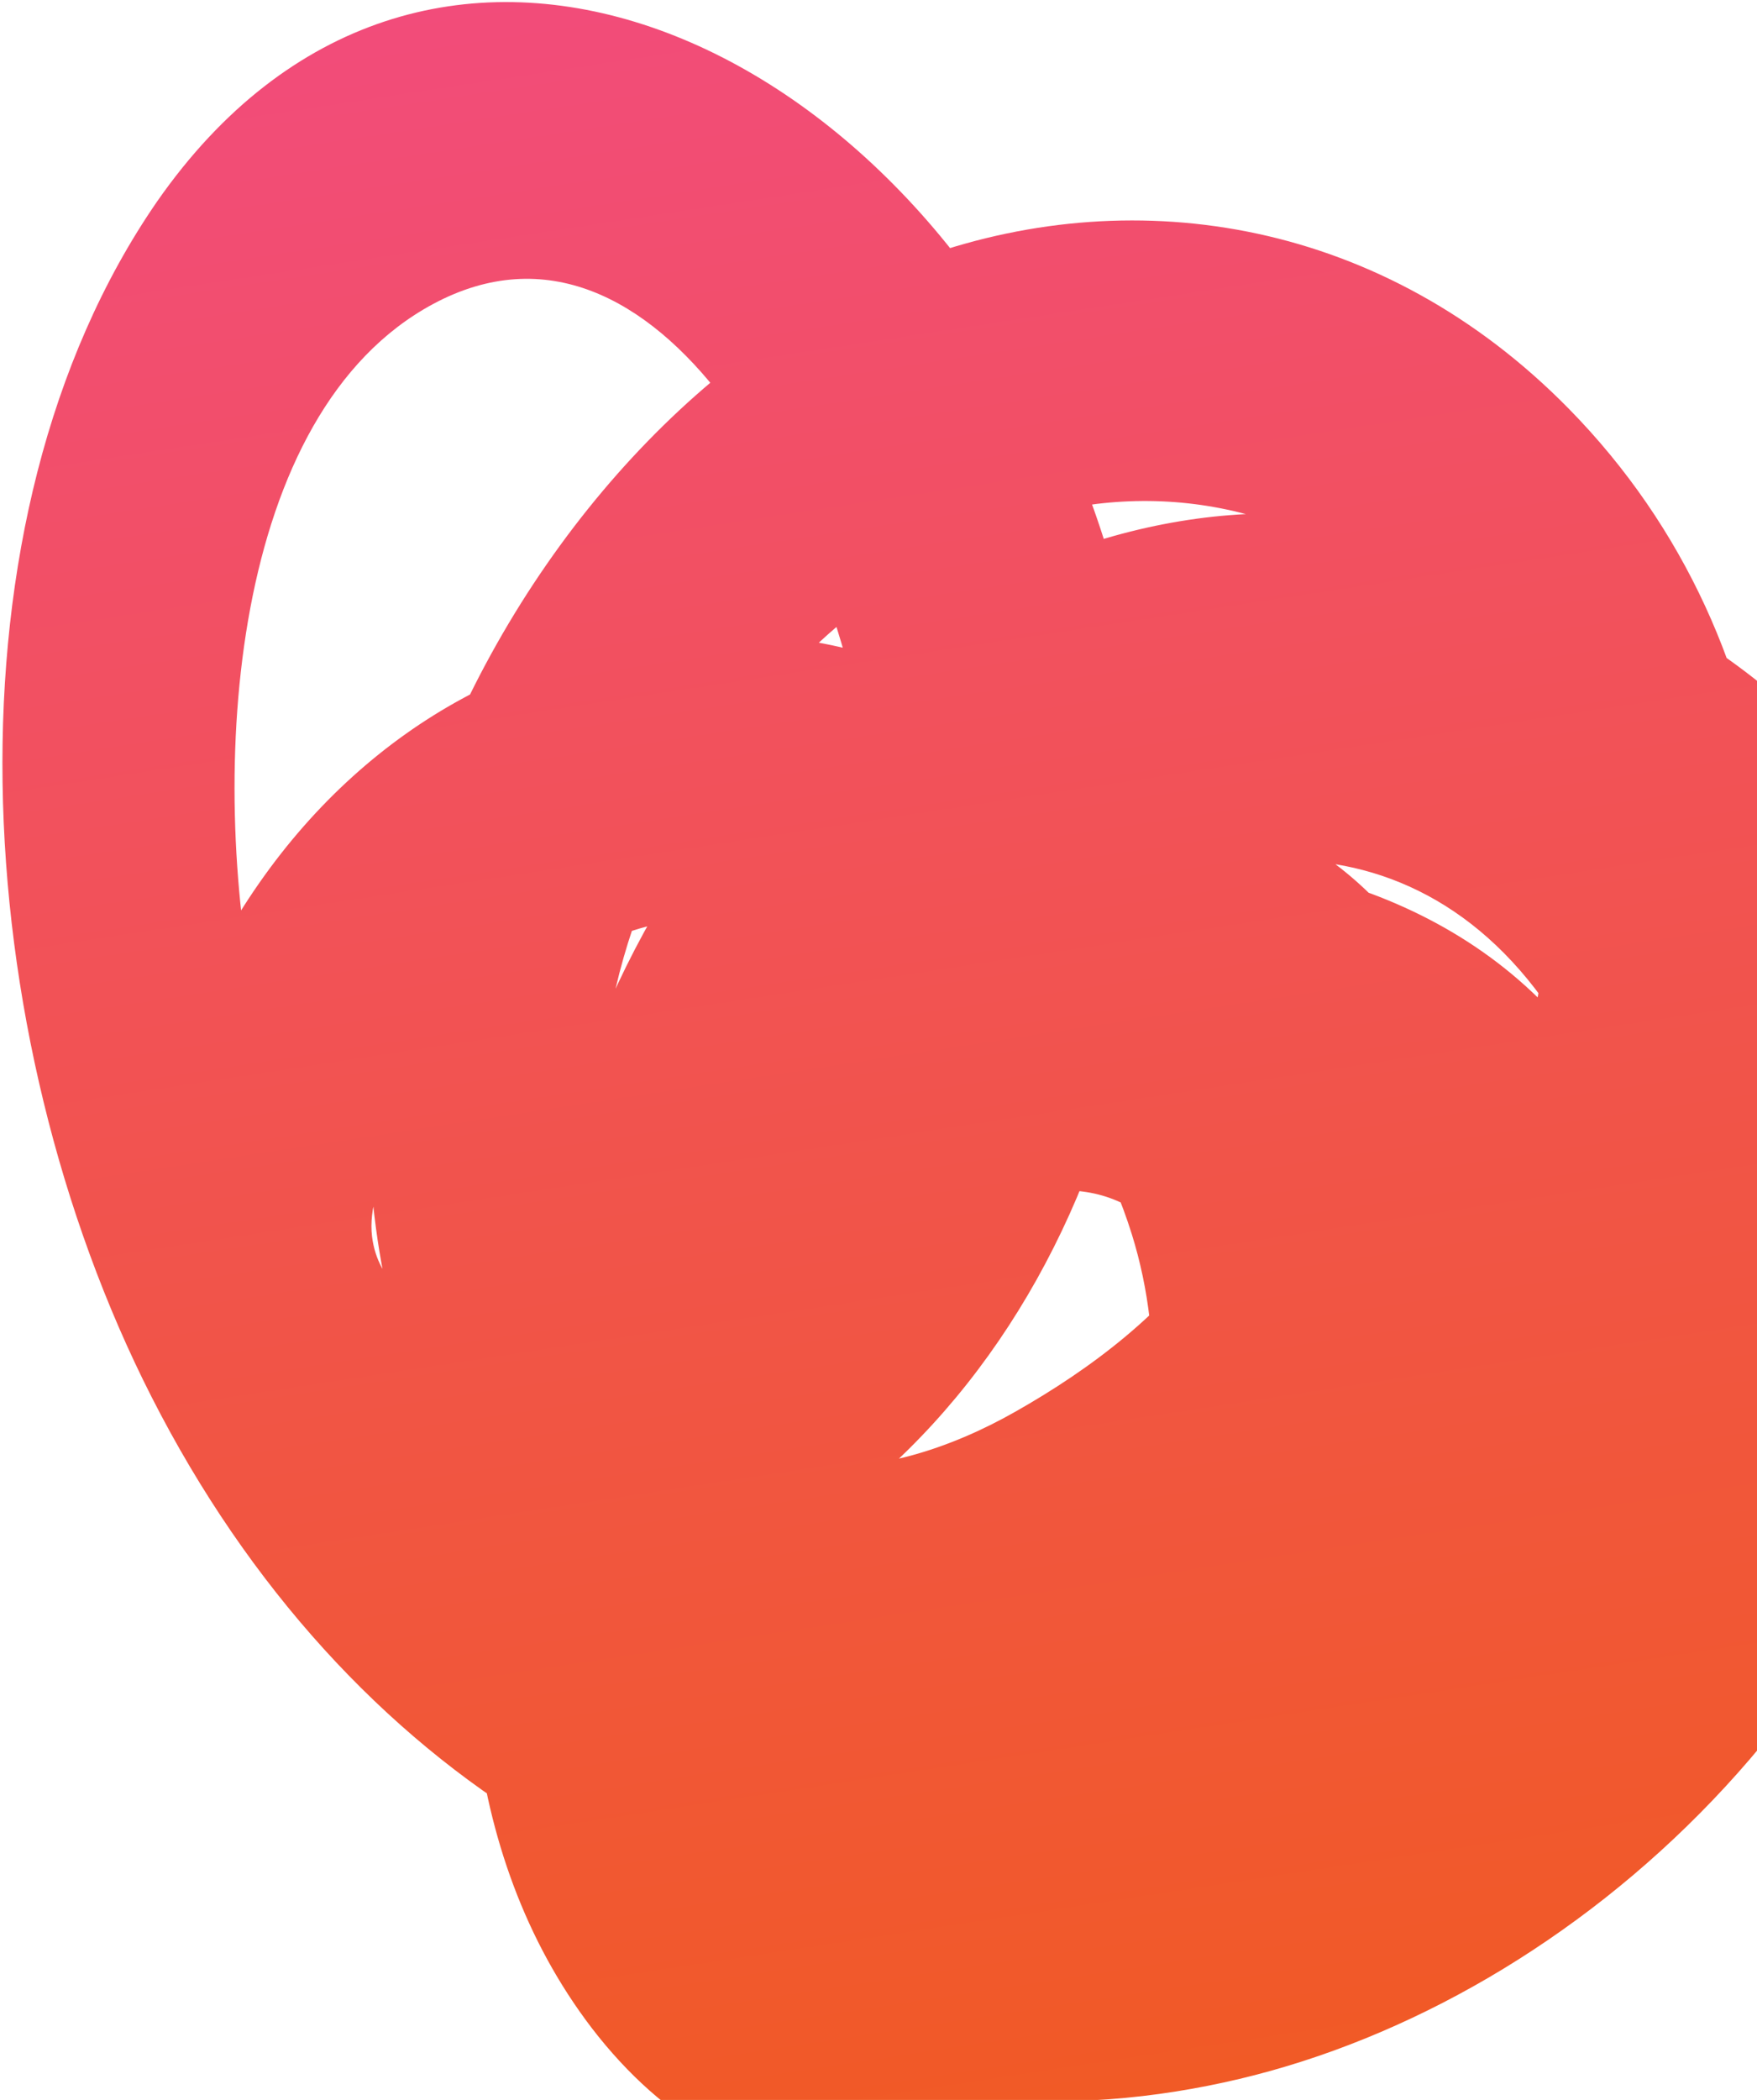 <svg width="575" height="687" viewBox="0 0 575 687" fill="none" xmlns="http://www.w3.org/2000/svg">
  <path
    d="M275.525 599.707C393.733 608.294 554.053 602.477 592.317 436.472C624.936 294.912 508.427 185.286 402.156 188.11C283.279 191.162 194.581 330.427 163.302 459.396C146.799 527.576 149.805 606.01 193.644 663.448C241.824 726.162 309.149 721.99 362.063 682.183C410.359 645.966 444.953 585.882 457.641 516.758C469.754 450.097 464.205 363.907 410.974 320.628C366.896 284.773 309.033 293.948 267.377 322.025C220.548 353.608 190.009 410.866 181.008 476.543C172.373 539.28 189.37 609.639 234.852 649.352C283.814 692.265 351.342 692.982 405.65 680.108C515.834 653.952 627.389 553.104 648.42 410.43C673.806 238.418 502.896 154.404 391.73 169.682C274.031 185.788 172.883 307.612 171.429 458.325C170.772 529.684 199.413 597.078 256.318 624.357C303.702 647.152 358.548 640.474 397.445 605.013C492.74 517.846 453.423 328.907 357.291 252.137C253.745 169.544 115.085 203.272 60.687 333.057C32.812 399.75 50.605 473.551 109.415 508.853C159.109 538.76 216.479 531.696 262.043 502.513C363.545 437.303 408.781 283.128 350.393 147.321C290.15 7.386 137.167 -57.139 51.427 65.895C-20.589 170.206 -10.838 338.21 49.56 456.914C113.28 582.235 227.192 648.146 341.419 635.115C395.544 629.056 449.091 604.083 489.816 561.896C530.54 519.709 565.916 443.388 534.625 371.987C504.795 303.926 436.929 280.526 380.754 280.282C327.577 280.088 277.11 301.198 234.917 337.331C193.686 372.64 162.122 424.965 147.668 485.197C141.699 510.2 151.025 533.887 170.571 546.172C303.827 630.166 482.144 576.64 553.036 423.129C597.367 327.117 589.621 211.402 513.476 133.786C452.95 72.109 372.561 59.274 302.776 83.842C173.372 129.221 61.864 331.86 155.089 497.298C206.376 588.38 300.117 586.281 368.932 545.573C429.512 509.686 528.867 415.282 467.761 316.877C414.368 230.697 299.395 251.307 238.12 295.105C167.535 345.585 124.102 435.012 130.045 539.805C131.451 565.039 155.628 582.725 174.009 580.258C195.976 577.243 205.279 553.597 203.897 528.528C197.631 417.168 301.338 326.341 386.966 355.681C413.356 364.716 414.572 379.8 398.9 403.57C382.153 429.202 356.62 448.031 332.478 461.727C289.841 486.053 229.986 495.532 206.45 426.849C167.614 313.167 248.902 200.144 329.781 171.676C373.12 156.406 422.774 162.906 461.925 197.647C515.707 245.423 516.409 319.458 484.251 380.358C425.506 491.465 295.746 523.834 196.035 461.015L218.938 521.989C237.666 443.46 293.406 387.443 359.225 375.187C390.819 369.345 436.747 370.136 462.766 400.774C490.917 433.802 452.058 478.418 432.287 496.707C377.25 547.527 296.635 558.14 228.87 528.277C158.011 496.851 102.658 420.981 84.053 331.186C67.732 251.9 75.438 135.014 141.774 99.435C215.277 60.047 274.177 170.51 284.938 255.225C296.123 343.609 259.164 421.345 189.353 435.059C171.788 438.419 125.531 435.473 121.752 404.492C119.549 386.505 136.663 361.496 145.561 349.449C158.078 332.607 173.934 319.837 190.954 311.13C254.697 278.153 343.071 316.575 370.373 403.685C393.214 476.715 357.479 565.816 288.101 542.307C207.261 514.95 260.873 372.899 294.551 329.074C348.727 258.365 439.076 241.176 514.793 283.058C553.537 304.458 584.705 342.114 574.305 395.958C565.834 440.177 541.732 480.843 515.428 510.649C462.472 570.652 385.118 607.065 309.82 591.077C232.985 574.815 246.562 464.328 290.366 418.277C308.739 398.844 341.003 381.363 366.76 393.378C400.109 408.815 389.647 478.278 381.389 507.872C369.83 549.678 346.342 586.349 314.717 607.126C282.106 628.563 245.457 621.774 232.213 571.54C219.742 524.581 239.364 472.383 255.654 433.078C272.432 392.512 294.554 354.014 323.185 325.21C372.512 275.263 457.269 257.061 507.15 330.034C560.499 407.907 479.441 485.944 425.324 501.842C379.157 515.509 330.066 511.807 282.221 508.254C234.244 504.722 227.864 596.466 276.107 599.958L275.525 599.707Z"
    fill="url(#paint0_linear_246_868)" />
  <defs>
    <linearGradient id="paint0_linear_246_868" x1="383.235" y1="697.191" x2="274.17" y2="-17.063"
      gradientUnits="userSpaceOnUse">
      <stop stop-color="#F15A24" />
      <stop offset="1" stop-color="#F24C7A" />
    </linearGradient>
  </defs>
</svg>
